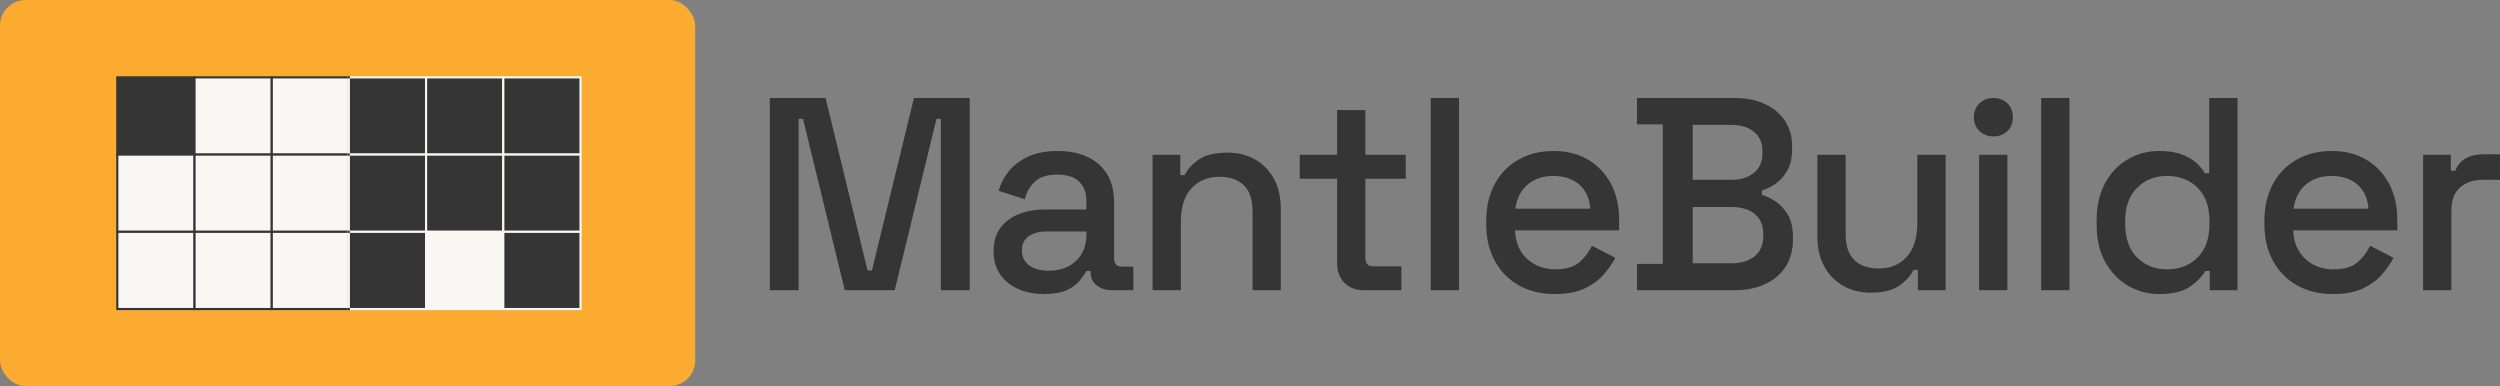 <?xml version="1.0" encoding="UTF-8"?><svg id="Layer_2" xmlns="http://www.w3.org/2000/svg" viewBox="0 0 5826.78 900"><rect x="0" y="0" width="5826.78" height="900" fill="#808080" stroke="none"/><defs><style>.cls-1{fill:#f9f7f4;}.cls-2{fill:#363535;}.cls-3{fill:#fbab30;}</style></defs><g id="Layer_1-2"><rect class="cls-3" x="0" width="1620.3" height="900" rx="60" ry="60"/><rect class="cls-2" x="273.4" y="180.3" width="180" height="180"/><path class="cls-2" d="M455.9,362.8h-185v-185h185v185ZM275.9,357.8h175v-175h-175v175Z"/><rect class="cls-1" x="453.4" y="180.3" width="180" height="180"/><path class="cls-2" d="M635.9,362.8h-185v-185h185v185ZM455.9,357.8h175v-175h-175v175h0Z"/><rect class="cls-1" x="633.4" y="180.3" width="180" height="180"/><path class="cls-2" d="M815.9,362.8h-185v-185h185v185ZM635.9,357.8h175v-175h-175v175Z"/><rect class="cls-1" x="273.4" y="360.3" width="180" height="180"/><path class="cls-2" d="M455.9,542.8h-185v-185h185v185ZM275.9,537.8h175v-175h-175v175Z"/><rect class="cls-1" x="453.4" y="360.3" width="180" height="180"/><path class="cls-2" d="M635.9,542.8h-185v-185h185v185ZM455.9,537.8h175v-175h-175v175h0Z"/><rect class="cls-1" x="633.4" y="360.3" width="180" height="180"/><path class="cls-2" d="M815.9,542.8h-185v-185h185v185ZM635.9,537.8h175v-175h-175v175Z"/><rect class="cls-1" x="273.4" y="540.3" width="180" height="180"/><path class="cls-2" d="M455.9,722.8h-185v-185h185v185ZM275.9,717.8h175v-175h-175v175Z"/><rect class="cls-1" x="453.4" y="540.3" width="180" height="180"/><path class="cls-2" d="M635.9,722.8h-185v-185h185v185ZM455.9,717.8h175v-175h-175v175h0Z"/><rect class="cls-1" x="633.4" y="540.3" width="180" height="180"/><path class="cls-2" d="M815.9,722.8h-185v-185h185v185ZM635.9,717.8h175v-175h-175v175Z"/><rect class="cls-2" x="813.05" y="180.3" width="180" height="180"/><path class="cls-1" d="M995.55,362.8h-185v-185h185v185ZM815.55,357.8h175v-175h-175v175Z"/><rect class="cls-2" x="993.05" y="180.3" width="180" height="180"/><path class="cls-1" d="M1175.55,362.8h-185v-185h185v185ZM995.55,357.8h175v-175h-175v175h0Z"/><rect class="cls-2" x="1173.05" y="180.3" width="180" height="180"/><path class="cls-1" d="M1355.55,362.8h-185v-185h185v185ZM1175.55,357.8h175v-175h-175v175h0Z"/><rect class="cls-2" x="813.05" y="360.3" width="180" height="180"/><path class="cls-1" d="M995.55,542.8h-185v-185h185v185ZM815.55,537.8h175v-175h-175v175Z"/><rect class="cls-2" x="993.05" y="360.3" width="180" height="180"/><path class="cls-1" d="M1175.55,542.8h-185v-185h185v185ZM995.55,537.8h175v-175h-175v175h0Z"/><rect class="cls-2" x="1173.05" y="360.3" width="180" height="180"/><path class="cls-1" d="M1355.55,542.8h-185v-185h185v185ZM1175.55,537.8h175v-175h-175v175h0Z"/><rect class="cls-2" x="813.05" y="540.3" width="180" height="180"/><path class="cls-1" d="M995.55,722.8h-185v-185h185v185ZM815.55,717.8h175v-175h-175v175Z"/><rect class="cls-1" x="993.05" y="540.3" width="180" height="180"/><path class="cls-1" d="M1175.55,722.8h-185v-185h185v185ZM995.55,717.8h175v-175h-175v175h0Z"/><rect class="cls-2" x="1173.05" y="540.3" width="180" height="180"/><path class="cls-1" d="M1355.55,722.8h-185v-185h185v185ZM1175.55,717.8h175v-175h-175v175h0Z"/><rect class="cls-2" x="810.5" y="717.8" width="5" height="5"/><rect class="cls-2" x="810.5" y="537.8" width="5" height="5"/><rect class="cls-2" x="810.5" y="357.8" width="5" height="5"/><rect class="cls-2" x="810.5" y="177.8" width="5" height="5"/><path class="cls-2" d="M1794.18,676.37V228.37h129.92l97.92,401.92h10.24l97.92-401.92h129.92v448h-67.2v-399.36h-10.24l-97.28,399.36h-116.48l-97.28-399.36h-10.24v399.36h-67.2Z"/><path class="cls-2" d="M2434.18,685.33c-22.62,0-42.78-3.84-60.48-11.52-17.71-7.68-31.79-18.98-42.24-33.92-10.46-14.93-15.68-33.06-15.68-54.4s5.22-39.78,15.68-54.08c10.45-14.29,24.74-25.06,42.88-32.32,18.13-7.25,38.72-10.88,61.76-10.88h96v-20.48c0-18.34-5.55-33.06-16.64-44.16-11.1-11.09-28.16-16.64-51.2-16.64s-39.9,5.34-51.84,16c-11.95,10.67-19.84,24.54-23.68,41.6l-61.44-19.84c5.12-17.06,13.33-32.53,24.64-46.4,11.3-13.86,26.34-25.06,45.12-33.6,18.77-8.53,41.38-12.8,67.84-12.8,40.96,0,73.17,10.46,96.64,31.36,23.46,20.91,35.2,50.56,35.2,88.96v129.92c0,12.8,5.97,19.2,17.92,19.2h26.88v55.04h-49.28c-14.94,0-27.1-3.84-36.48-11.52-9.39-7.68-14.08-18.13-14.08-31.36v-1.92h-9.6c-3.42,6.4-8.54,13.87-15.36,22.4-6.83,8.54-16.86,15.9-30.08,22.08-13.23,6.18-30.72,9.28-52.48,9.28ZM2443.78,630.93c26.45,0,47.78-7.57,64-22.72,16.21-15.14,24.32-35.94,24.32-62.4v-6.4h-92.16c-17.5,0-31.58,3.74-42.24,11.2-10.67,7.47-16,18.46-16,32.96s5.54,26.03,16.64,34.56c11.09,8.54,26.24,12.8,45.44,12.8Z"/><path class="cls-2" d="M2686.33,676.37v-315.52h64.64v47.36h10.24c5.97-12.8,16.64-24.74,32-35.84,15.36-11.09,38.18-16.64,68.48-16.64,23.89,0,45.12,5.34,63.68,16,18.56,10.67,33.17,25.71,43.84,45.12,10.66,19.42,16,42.78,16,70.08v189.44h-65.92v-184.32c0-27.3-6.83-47.46-20.48-60.48-13.66-13.01-32.43-19.52-56.32-19.52-27.31,0-49.18,8.96-65.6,26.88-16.43,17.92-24.64,43.95-24.64,78.08v159.36h-65.92Z"/><path class="cls-2" d="M3179.13,676.37c-19.2,0-34.46-5.76-45.76-17.28-11.31-11.52-16.96-26.88-16.96-46.08v-196.48h-87.04v-55.68h87.04v-104.32h65.92v104.32h94.08v55.68h-94.08v184.96c0,12.8,5.97,19.2,17.92,19.2h65.92v55.68h-87.04Z"/><path class="cls-2" d="M3334.64,676.37V228.37h65.92v448h-65.92Z"/><path class="cls-2" d="M3623.92,685.33c-32,0-59.95-6.72-83.84-20.16-23.9-13.44-42.56-32.42-56-56.96-13.44-24.53-20.16-53.01-20.16-85.44v-7.68c0-32.85,6.61-61.54,19.84-86.08,13.22-24.53,31.68-43.52,55.36-56.96,23.68-13.44,51.09-20.16,82.24-20.16s56.85,6.72,79.68,20.16c22.82,13.44,40.64,32.11,53.44,56,12.8,23.9,19.2,51.84,19.2,83.84v24.96h-242.56c.85,27.74,10.13,49.82,27.84,66.24,17.7,16.43,39.78,24.64,66.24,24.64,24.74,0,43.41-5.54,56-16.64,12.58-11.09,22.29-23.89,29.12-38.4l54.4,28.16c-5.98,11.95-14.62,24.54-25.92,37.76-11.31,13.23-26.14,24.32-44.48,33.28-18.35,8.96-41.82,13.44-70.4,13.44ZM3531.76,486.29h174.72c-1.71-23.89-10.24-42.56-25.6-56-15.36-13.44-35.42-20.16-60.16-20.16s-44.91,6.72-60.48,20.16c-15.58,13.44-25.07,32.11-28.48,56Z"/><path class="cls-2" d="M3815.28,676.37v-61.44h60.16v-325.12h-60.16v-61.44h227.2c26.88,0,50.34,4.59,70.4,13.76,20.05,9.18,35.73,22.19,47.04,39.04,11.3,16.86,16.96,36.8,16.96,59.84v6.4c0,20.48-3.84,37.34-11.52,50.56-7.68,13.23-16.96,23.47-27.84,30.72-10.88,7.26-21.23,12.38-31.04,15.36v10.24c9.81,2.56,20.37,7.58,31.68,15.04,11.3,7.47,20.9,17.82,28.8,31.04,7.89,13.23,11.84,30.51,11.84,51.84v6.4c0,24.75-5.76,45.87-17.28,63.36-11.52,17.5-27.42,30.94-47.68,40.32-20.27,9.39-43.63,14.08-70.08,14.08h-228.48ZM3945.2,419.09h90.24c21.76,0,39.25-5.44,52.48-16.32,13.22-10.88,19.84-25.7,19.84-44.48v-6.4c0-18.77-6.51-33.6-19.52-44.48-13.02-10.88-30.62-16.32-52.8-16.32h-90.24v128ZM3945.2,613.65h90.24c23.04,0,41.17-5.54,54.4-16.64,13.22-11.09,19.84-26.45,19.84-46.08v-5.76c0-19.62-6.51-34.98-19.52-46.08-13.02-11.09-31.26-16.64-54.72-16.64h-90.24v131.2Z"/><path class="cls-2" d="M4359.92,682.13c-23.9,0-45.23-5.34-64-16-18.78-10.66-33.5-25.81-44.16-45.44-10.67-19.62-16-43.09-16-70.4v-189.44h65.92v184.96c0,27.31,6.82,47.47,20.48,60.48,13.65,13.02,32.64,19.52,56.96,19.52,26.88,0,48.53-9.06,64.96-27.2,16.42-18.13,24.64-44.26,24.64-78.4v-159.36h65.92v315.52h-64.64v-47.36h-10.24c-5.98,12.8-16.64,24.86-32,36.16s-37.98,16.96-67.84,16.96Z"/><path class="cls-2" d="M4645.99,317.97c-12.8,0-23.58-4.16-32.32-12.48-8.75-8.32-13.12-19.09-13.12-32.32s4.37-24,13.12-32.32c8.74-8.32,19.52-12.48,32.32-12.48s24.1,4.16,32.64,12.48c8.53,8.32,12.8,19.1,12.8,32.32s-4.27,24-12.8,32.32c-8.54,8.32-19.42,12.48-32.64,12.48ZM4612.71,676.37v-315.52h65.92v315.52h-65.92Z"/><path class="cls-2" d="M4757.35,676.37V228.37h65.92v448h-65.92Z"/><path class="cls-2" d="M5032.55,685.33c-26.03,0-50.14-6.4-72.32-19.2-22.19-12.8-40-31.25-53.44-55.36-13.44-24.1-20.16-53.22-20.16-87.36v-9.6c0-33.7,6.61-62.72,19.84-87.04,13.22-24.32,30.93-42.88,53.12-55.68,22.18-12.8,46.5-19.2,72.96-19.2,20.48,0,37.65,2.56,51.52,7.68,13.86,5.12,25.28,11.63,34.24,19.52,8.96,7.9,15.78,16.11,20.48,24.64h10.24v-175.36h65.92v448h-64.64v-44.8h-10.24c-8.11,13.66-20.38,26.03-36.8,37.12-16.43,11.09-40,16.64-70.72,16.64ZM5051.11,627.73c28.58,0,52.16-9.17,70.72-27.52,18.56-18.34,27.84-44.58,27.84-78.72v-5.76c0-33.7-9.18-59.73-27.52-78.08-18.35-18.34-42.03-27.52-71.04-27.52s-51.52,9.18-70.08,27.52c-18.56,18.35-27.84,44.38-27.84,78.08v5.76c0,34.14,9.28,60.38,27.84,78.72,18.56,18.35,41.92,27.52,70.08,27.52Z"/><path class="cls-2" d="M5437.66,685.33c-32,0-59.95-6.72-83.84-20.16-23.9-13.44-42.56-32.42-56-56.96-13.44-24.53-20.16-53.01-20.16-85.44v-7.68c0-32.85,6.61-61.54,19.84-86.08,13.22-24.53,31.68-43.52,55.36-56.96,23.68-13.44,51.09-20.16,82.24-20.16s56.85,6.72,79.68,20.16c22.82,13.44,40.64,32.11,53.44,56,12.8,23.9,19.2,51.84,19.2,83.84v24.96h-242.56c.85,27.74,10.13,49.82,27.84,66.24,17.7,16.43,39.78,24.64,66.24,24.64,24.74,0,43.41-5.54,56-16.64,12.58-11.09,22.29-23.89,29.12-38.4l54.4,28.16c-5.98,11.95-14.62,24.54-25.92,37.76-11.31,13.23-26.14,24.32-44.48,33.28-18.35,8.96-41.82,13.44-70.4,13.44ZM5345.5,486.29h174.72c-1.71-23.89-10.24-42.56-25.6-56-15.36-13.44-35.42-20.16-60.16-20.16s-44.91,6.72-60.48,20.16c-15.58,13.44-25.07,32.11-28.48,56Z"/><path class="cls-2" d="M5647.58,676.37v-315.52h64.64v37.12h10.24c5.12-13.22,13.33-22.93,24.64-29.12,11.3-6.18,25.28-9.28,41.92-9.28h37.76v59.52h-40.32c-21.34,0-38.83,5.87-52.48,17.6-13.66,11.74-20.48,29.76-20.48,54.08v185.6h-65.92Z"/></g></svg>